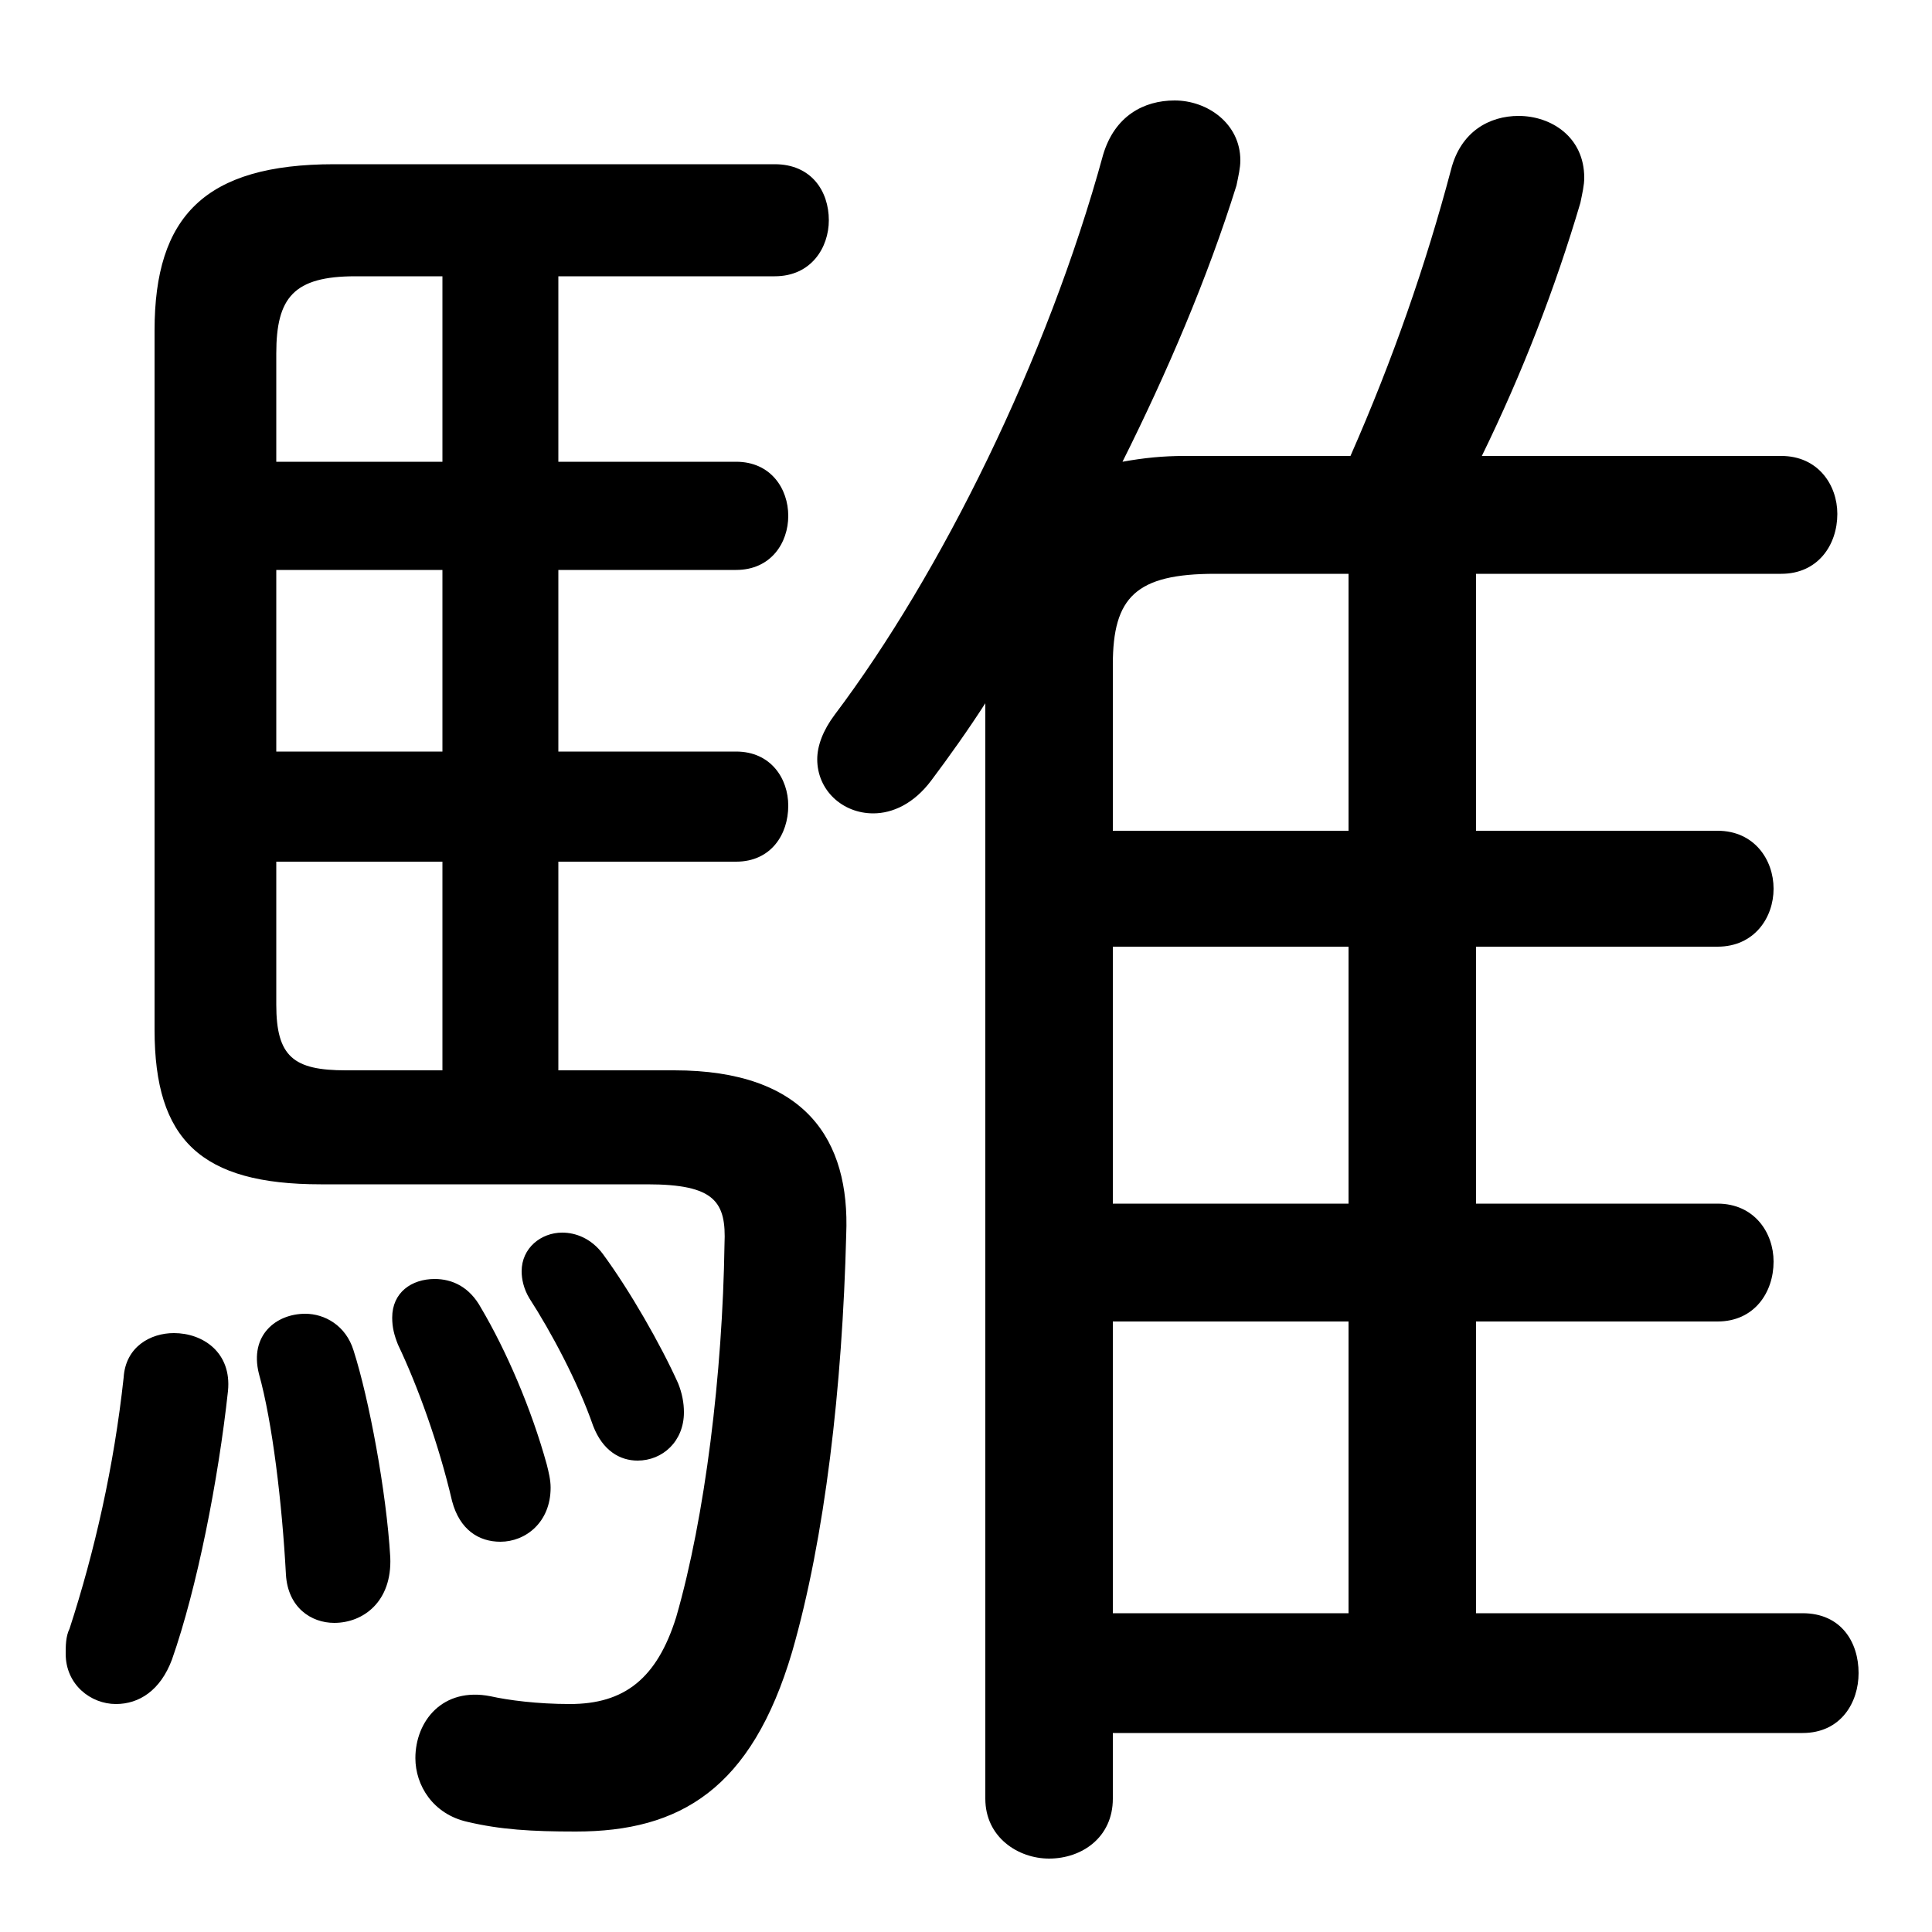 <svg xmlns="http://www.w3.org/2000/svg" viewBox="0 -44.0 50.0 50.0">
    <rect x="0" y="-44.0" width="50.0" height="50.0" fill="#808080" stroke="none"/>
    <g transform="scale(1, -1)">
        <!-- ボディの枠 -->
        <rect x="0" y="-6.0" width="50.0" height="50.0"
            stroke="white" fill="white"/>
        <!-- グリフ座標系の原点 -->
        <circle cx="0" cy="0" r="5" fill="white"/>
        <!-- グリフのアウトライン -->
        <g style="fill:black;stroke:#000000;stroke-width:0;stroke-linecap:round;stroke-linejoin:round;">
        <path d="M 14.45 16.3 L 14.45 21.7 L 19.05 21.7 C 19.95 21.7 20.4 22.4 20.4 23.15 C 20.4 23.85 19.95 24.55 19.05 24.55 L 14.45 24.55 L 14.45 29.25 L 19.05 29.25 C 19.95 29.25 20.4 29.95 20.4 30.65 C 20.4 31.35 19.95 32.05 19.05 32.05 L 14.45 32.05 L 14.45 36.85 L 20.05 36.85 C 21.0 36.85 21.45 37.6 21.45 38.3 C 21.45 39.05 21.0 39.75 20.05 39.75 L 8.65 39.75 C 5.3 39.75 4.0 38.4 4.0 35.45 L 4.0 17.35 C 4.0 14.5 5.2 13.35 8.3 13.35 L 16.75 13.35 C 18.5 13.35 18.8 12.9 18.75 11.8 C 18.7 8.45 18.25 4.75 17.5 2.15 C 17.0 0.55 16.15 -0.1 14.75 -0.1 C 13.9 -0.1 13.15 0.0 12.7 0.1 C 11.45 0.35 10.75 -0.55 10.75 -1.5 C 10.75 -2.2 11.2 -2.95 12.1 -3.15 C 12.95 -3.35 13.75 -3.4 14.9 -3.4 C 17.6 -3.4 19.45 -2.3 20.5 1.25 C 21.35 4.2 21.8 8.1 21.9 12.05 C 22.0 14.5 20.85 16.3 17.45 16.3 Z M 7.15 24.55 L 7.15 29.25 L 11.45 29.25 L 11.45 24.55 Z M 7.15 21.7 L 11.45 21.7 L 11.45 16.3 L 8.95 16.3 C 7.6 16.3 7.15 16.65 7.15 18.0 Z M 11.45 36.85 L 11.45 32.05 L 7.15 32.05 L 7.15 34.85 C 7.15 36.3 7.6 36.85 9.2 36.85 Z M 28.8 -0.85 L 46.65 -0.85 C 47.65 -0.85 48.1 -0.05 48.1 0.7 C 48.1 1.5 47.65 2.25 46.65 2.25 L 38.2 2.25 L 38.2 9.8 L 44.45 9.8 C 45.4 9.8 45.9 10.55 45.9 11.35 C 45.9 12.1 45.4 12.85 44.45 12.85 L 38.2 12.85 L 38.2 19.5 L 44.45 19.5 C 45.4 19.5 45.9 20.25 45.9 21.0 C 45.9 21.75 45.4 22.5 44.45 22.5 L 38.2 22.5 L 38.2 29.15 L 46.1 29.15 C 47.05 29.15 47.55 29.9 47.55 30.7 C 47.55 31.45 47.05 32.2 46.1 32.2 L 38.35 32.2 C 39.4 34.35 40.25 36.55 40.9 38.75 C 40.95 39.0 41.0 39.2 41.0 39.4 C 41.0 40.45 40.15 41.0 39.3 41.0 C 38.55 41.0 37.8 40.6 37.55 39.6 C 36.9 37.15 36.05 34.7 34.95 32.2 L 30.65 32.2 C 30.1 32.2 29.6 32.15 29.05 32.05 C 30.2 34.35 31.25 36.8 32.0 39.2 C 32.05 39.45 32.1 39.65 32.1 39.85 C 32.1 40.8 31.25 41.4 30.4 41.4 C 29.6 41.4 28.85 41.0 28.55 40.0 C 27.1 34.7 24.35 29.15 21.6 25.5 C 21.3 25.1 21.15 24.7 21.15 24.35 C 21.15 23.55 21.8 22.95 22.6 22.95 C 23.1 22.95 23.65 23.2 24.1 23.8 C 24.55 24.4 25.05 25.1 25.5 25.8 L 25.5 -2.55 C 25.5 -3.55 26.35 -4.1 27.15 -4.1 C 28.0 -4.1 28.8 -3.55 28.8 -2.55 Z M 34.9 29.15 L 34.9 22.5 L 28.8 22.5 L 28.8 26.8 C 28.8 28.55 29.4 29.15 31.45 29.15 Z M 28.8 19.5 L 34.9 19.5 L 34.9 12.85 L 28.8 12.85 Z M 28.8 9.8 L 34.9 9.8 L 34.9 2.25 L 28.8 2.25 Z M 3.2 8.35 C 2.95 6.05 2.45 3.85 1.8 1.85 C 1.7 1.65 1.7 1.4 1.7 1.2 C 1.7 0.4 2.35 -0.1 3.0 -0.1 C 3.6 -0.1 4.15 0.25 4.45 1.05 C 5.1 2.9 5.65 5.7 5.9 8.0 C 6.0 9.0 5.25 9.5 4.5 9.5 C 3.9 9.5 3.25 9.15 3.2 8.35 Z M 9.15 9.05 C 8.95 9.7 8.4 10.0 7.9 10.0 C 7.15 10.0 6.45 9.45 6.7 8.45 C 7.05 7.2 7.3 5.1 7.4 3.25 C 7.45 2.4 8.05 2.0 8.65 2.0 C 9.4 2.0 10.15 2.55 10.1 3.7 C 10.0 5.4 9.55 7.8 9.15 9.05 Z M 12.45 10.15 C 12.15 10.7 11.7 10.9 11.25 10.9 C 10.65 10.9 10.15 10.55 10.15 9.9 C 10.15 9.65 10.2 9.45 10.3 9.2 C 10.8 8.15 11.35 6.65 11.7 5.15 C 11.9 4.4 12.4 4.1 12.95 4.1 C 13.6 4.1 14.25 4.6 14.25 5.5 C 14.25 5.7 14.2 5.9 14.15 6.1 C 13.75 7.55 13.1 9.05 12.45 10.15 Z M 15.6 11.55 C 15.3 11.95 14.9 12.1 14.55 12.1 C 14.0 12.1 13.5 11.7 13.5 11.1 C 13.5 10.9 13.55 10.65 13.7 10.4 C 14.25 9.55 14.95 8.25 15.35 7.1 C 15.6 6.45 16.05 6.2 16.5 6.2 C 17.15 6.2 17.7 6.7 17.7 7.45 C 17.7 7.7 17.65 7.95 17.55 8.2 C 17.1 9.2 16.3 10.6 15.6 11.55 Z"/>
    </g>
    </g>
</svg>
